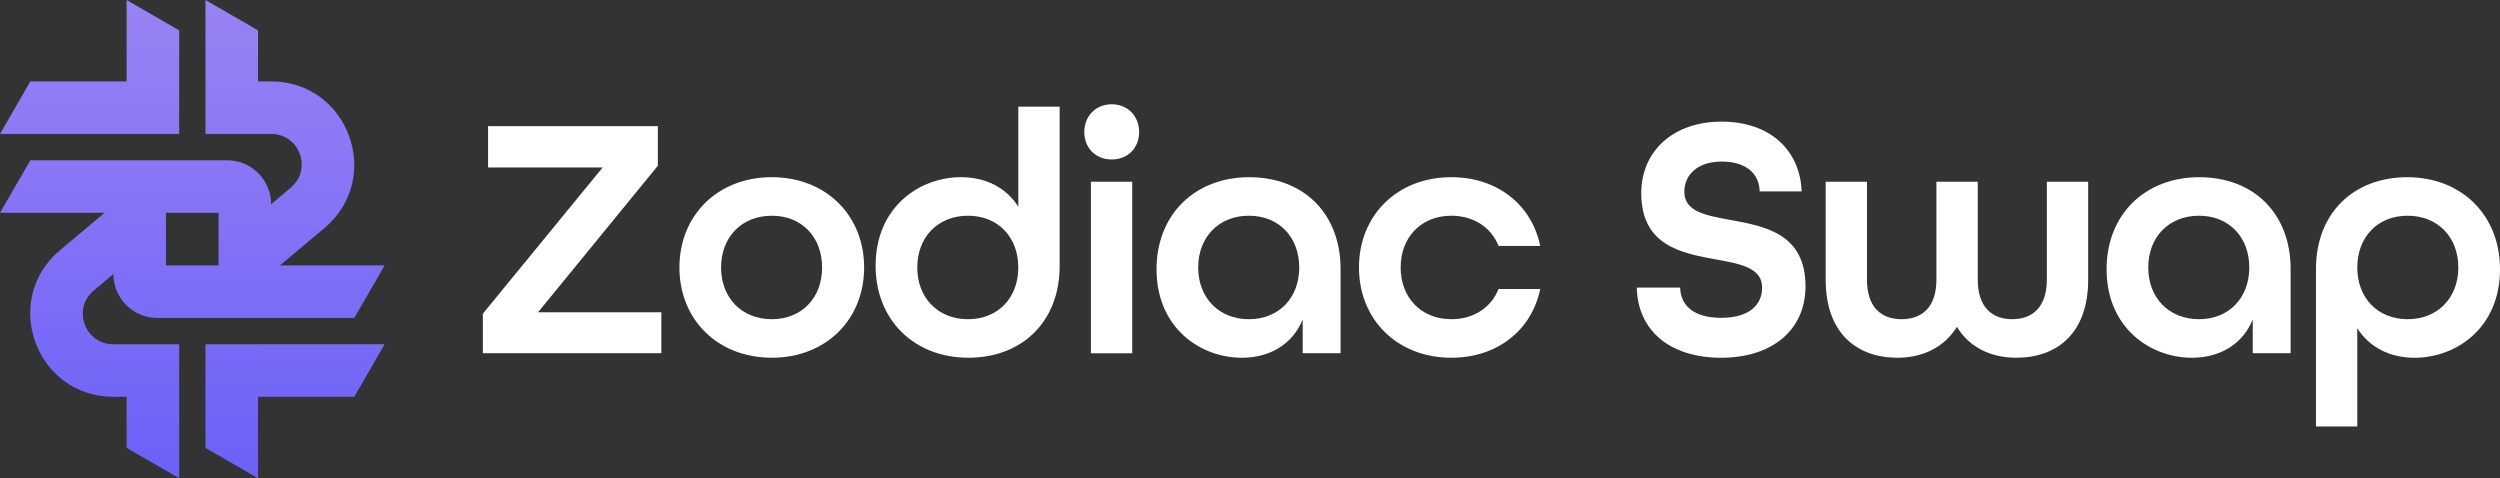 <?xml version="1.0" encoding="UTF-8"?>
<svg id="Layer_2" data-name="Layer 2" xmlns="http://www.w3.org/2000/svg" xmlns:xlink="http://www.w3.org/1999/xlink" viewBox="0 0 1316.27 251.8">
  <rect x="0" y="0" width="1316.27" height="251.8" fill="#333333" stroke="none"/>
  <defs>
    <style>
      .cls-1 {
        fill: url(#linear-gradient);
      }

      .cls-1, .cls-2, .cls-3, .cls-4 {
        stroke-width: 0px;
      }

      .cls-2 {
        fill: url(#linear-gradient-2);
      }

      .cls-3 {
        fill: url(#linear-gradient-3);
      }

      .cls-4 {
        fill: #fff;
      }
    </style>
    <linearGradient id="linear-gradient" x1="101.26" y1="-43.03" x2="101.26" y2="387.64" gradientUnits="userSpaceOnUse">
      <stop offset="0" stop-color="#a088f2"/>
      <stop offset="1" stop-color="#524ffb"/>
    </linearGradient>
    <linearGradient id="linear-gradient-2" x1="155.35" y1="-43.03" x2="155.35" y2="387.64" xlink:href="#linear-gradient"/>
    <linearGradient id="linear-gradient-3" x1="47.17" y1="-43.03" x2="47.17" y2="387.64" xlink:href="#linear-gradient"/>
  </defs>
  <g id="Layer_1-2" data-name="Layer 1">
    <g>
      <g>
        <path class="cls-1" d="M49.35,152.96l10.35-8.69c0,12.78,10.36,23.14,23.14,23.14h103.7l15.98-27.68h-55.12l23.43-19.66c31.27-26.24,12.72-77.21-28.1-77.21h-6.87V15.98L108.18,0v70.53h34.61c14.95,0,21.76,18.68,10.3,28.29l-10.36,8.69h0c0-12.78-10.36-23.14-23.14-23.14H15.98L0,112.05h55.03l-23.43,19.66c-31.27,26.24-12.71,77.21,28.1,77.21h6.96v26.9l27.68,15.98v-70.55h-34.69c-14.96,0-21.76-18.68-10.3-28.29ZM115.06,112.05v27.68h-27.68v-27.68h27.68Z"/>
        <polygon class="cls-2" points="135.86 181.26 108.18 181.26 108.18 208.92 108.18 235.82 135.86 251.8 135.86 208.92 186.54 208.92 202.52 181.24 135.86 181.24 135.86 181.26"/>
        <polygon class="cls-3" points="94.34 70.53 94.34 42.85 94.34 15.98 66.66 0 66.66 42.85 15.98 42.85 0 70.53 66.66 70.53 94.34 70.53"/>
      </g>
      <g>
        <path class="cls-4" d="M254.24,165.14l63.07-76.97h-60.33v-21.76h89.39v20.84l-63.07,77.15h64.9v21.57h-93.97v-20.84Z"/>
        <path class="cls-4" d="M357.72,140.82c0-27.42,20.11-47.53,48.63-47.53s48.63,20.11,48.63,47.53-20.11,47.53-48.63,47.53-48.63-20.11-48.63-47.53ZM432.85,140.82c0-15.91-10.6-27.24-26.51-27.24s-26.69,11.33-26.69,27.24,10.79,27.24,26.69,27.24,26.51-11.33,26.51-27.24Z"/>
        <path class="cls-4" d="M461.02,139.91c0-30.9,23.03-46.62,44.97-46.62,12.98,0,23.77,5.48,30.17,15.54v-52.65h21.75v83.91c0,29.25-19.74,48.26-48.08,48.26s-48.81-19.74-48.81-48.44ZM536.15,140.82c0-15.91-10.6-27.24-26.51-27.24s-26.69,11.33-26.69,27.24,10.79,27.24,26.69,27.24,26.51-11.33,26.51-27.24Z"/>
        <path class="cls-4" d="M570.89,69.53c0-8.41,6.03-14.63,14.44-14.63s14.44,6.22,14.44,14.63-6.03,14.44-14.44,14.44-14.44-6.03-14.44-14.44ZM574.37,95.67h21.75v90.31h-21.75v-90.31Z"/>
        <path class="cls-4" d="M608.92,141.74c0-28.7,20.11-48.44,48.81-48.44s48.08,19.19,48.08,48.26v44.42h-19.93v-17.73c-5.49,13.34-17.73,20.11-31.99,20.11-21.94,0-44.97-15.72-44.97-46.62ZM684.06,140.82c0-15.91-10.6-27.24-26.51-27.24s-26.69,11.33-26.69,27.24,10.79,27.24,26.69,27.24,26.51-11.33,26.51-27.24Z"/>
        <path class="cls-4" d="M715.51,140.82c0-27.42,20.11-47.53,48.63-47.53,24.5,0,42.41,14.81,46.8,36.2h-21.94c-3.84-9.69-12.98-15.91-24.86-15.91-15.91,0-26.69,11.33-26.69,27.24s10.79,27.24,26.69,27.24c11.88,0,21.02-6.22,24.86-15.91h21.94c-4.39,21.39-22.3,36.2-46.8,36.2-28.52,0-48.63-20.11-48.63-47.53Z"/>
        <path class="cls-4" d="M861.77,151.43h22.85c.18,9.51,7.31,15.91,21.57,15.91s21.57-6.4,21.57-15.91c0-10.42-11.15-12.43-24.13-14.81-18.1-3.29-39.49-7.13-39.49-34.92,0-22.12,16.82-37.66,42.23-37.66s41.32,14.81,42.23,36.74h-22.12c-.18-9.14-6.95-15.72-19.93-15.72s-19.74,7.13-19.74,15.91c0,10.42,11.15,12.43,24.13,14.81,18.1,3.29,39.67,7.13,39.67,34.92,0,23.22-17.73,37.66-44.42,37.66s-43.87-14.08-44.42-36.93Z"/>
        <path class="cls-4" d="M961.23,147.22v-51.55h21.75v51.55c0,14.81,7.68,20.84,18.28,20.84s18.28-6.22,18.28-20.84v-51.55h21.76v51.55c0,14.62,7.68,20.84,18.1,20.84s18.28-6.03,18.28-20.84v-51.55h21.76v51.55c0,28.33-16.45,41.13-37.84,41.13-13.71,0-24.86-5.67-31.26-16.27-6.58,10.6-17.73,16.27-31.26,16.27-21.39,0-37.84-12.8-37.84-41.13Z"/>
        <path class="cls-4" d="M1109.13,141.74c0-28.7,20.11-48.44,48.81-48.44s48.08,19.19,48.08,48.26v44.42h-19.93v-17.73c-5.49,13.34-17.73,20.11-31.99,20.11-21.94,0-44.97-15.72-44.97-46.62ZM1184.27,140.82c0-15.91-10.6-27.24-26.51-27.24s-26.69,11.33-26.69,27.24,10.79,27.24,26.69,27.24,26.51-11.33,26.51-27.24Z"/>
        <path class="cls-4" d="M1219.38,141.56c0-29.25,19.74-48.26,48.08-48.26s48.81,19.74,48.81,48.44c0,30.89-23.03,46.62-44.97,46.62-12.98,0-23.77-5.48-30.17-15.54v51.73h-21.75v-83ZM1294.33,140.82c0-15.91-10.79-27.24-26.69-27.24s-26.51,11.33-26.51,27.24,10.6,27.24,26.51,27.24,26.69-11.33,26.69-27.24Z"/>
      </g>
    </g>
  </g>
</svg>
